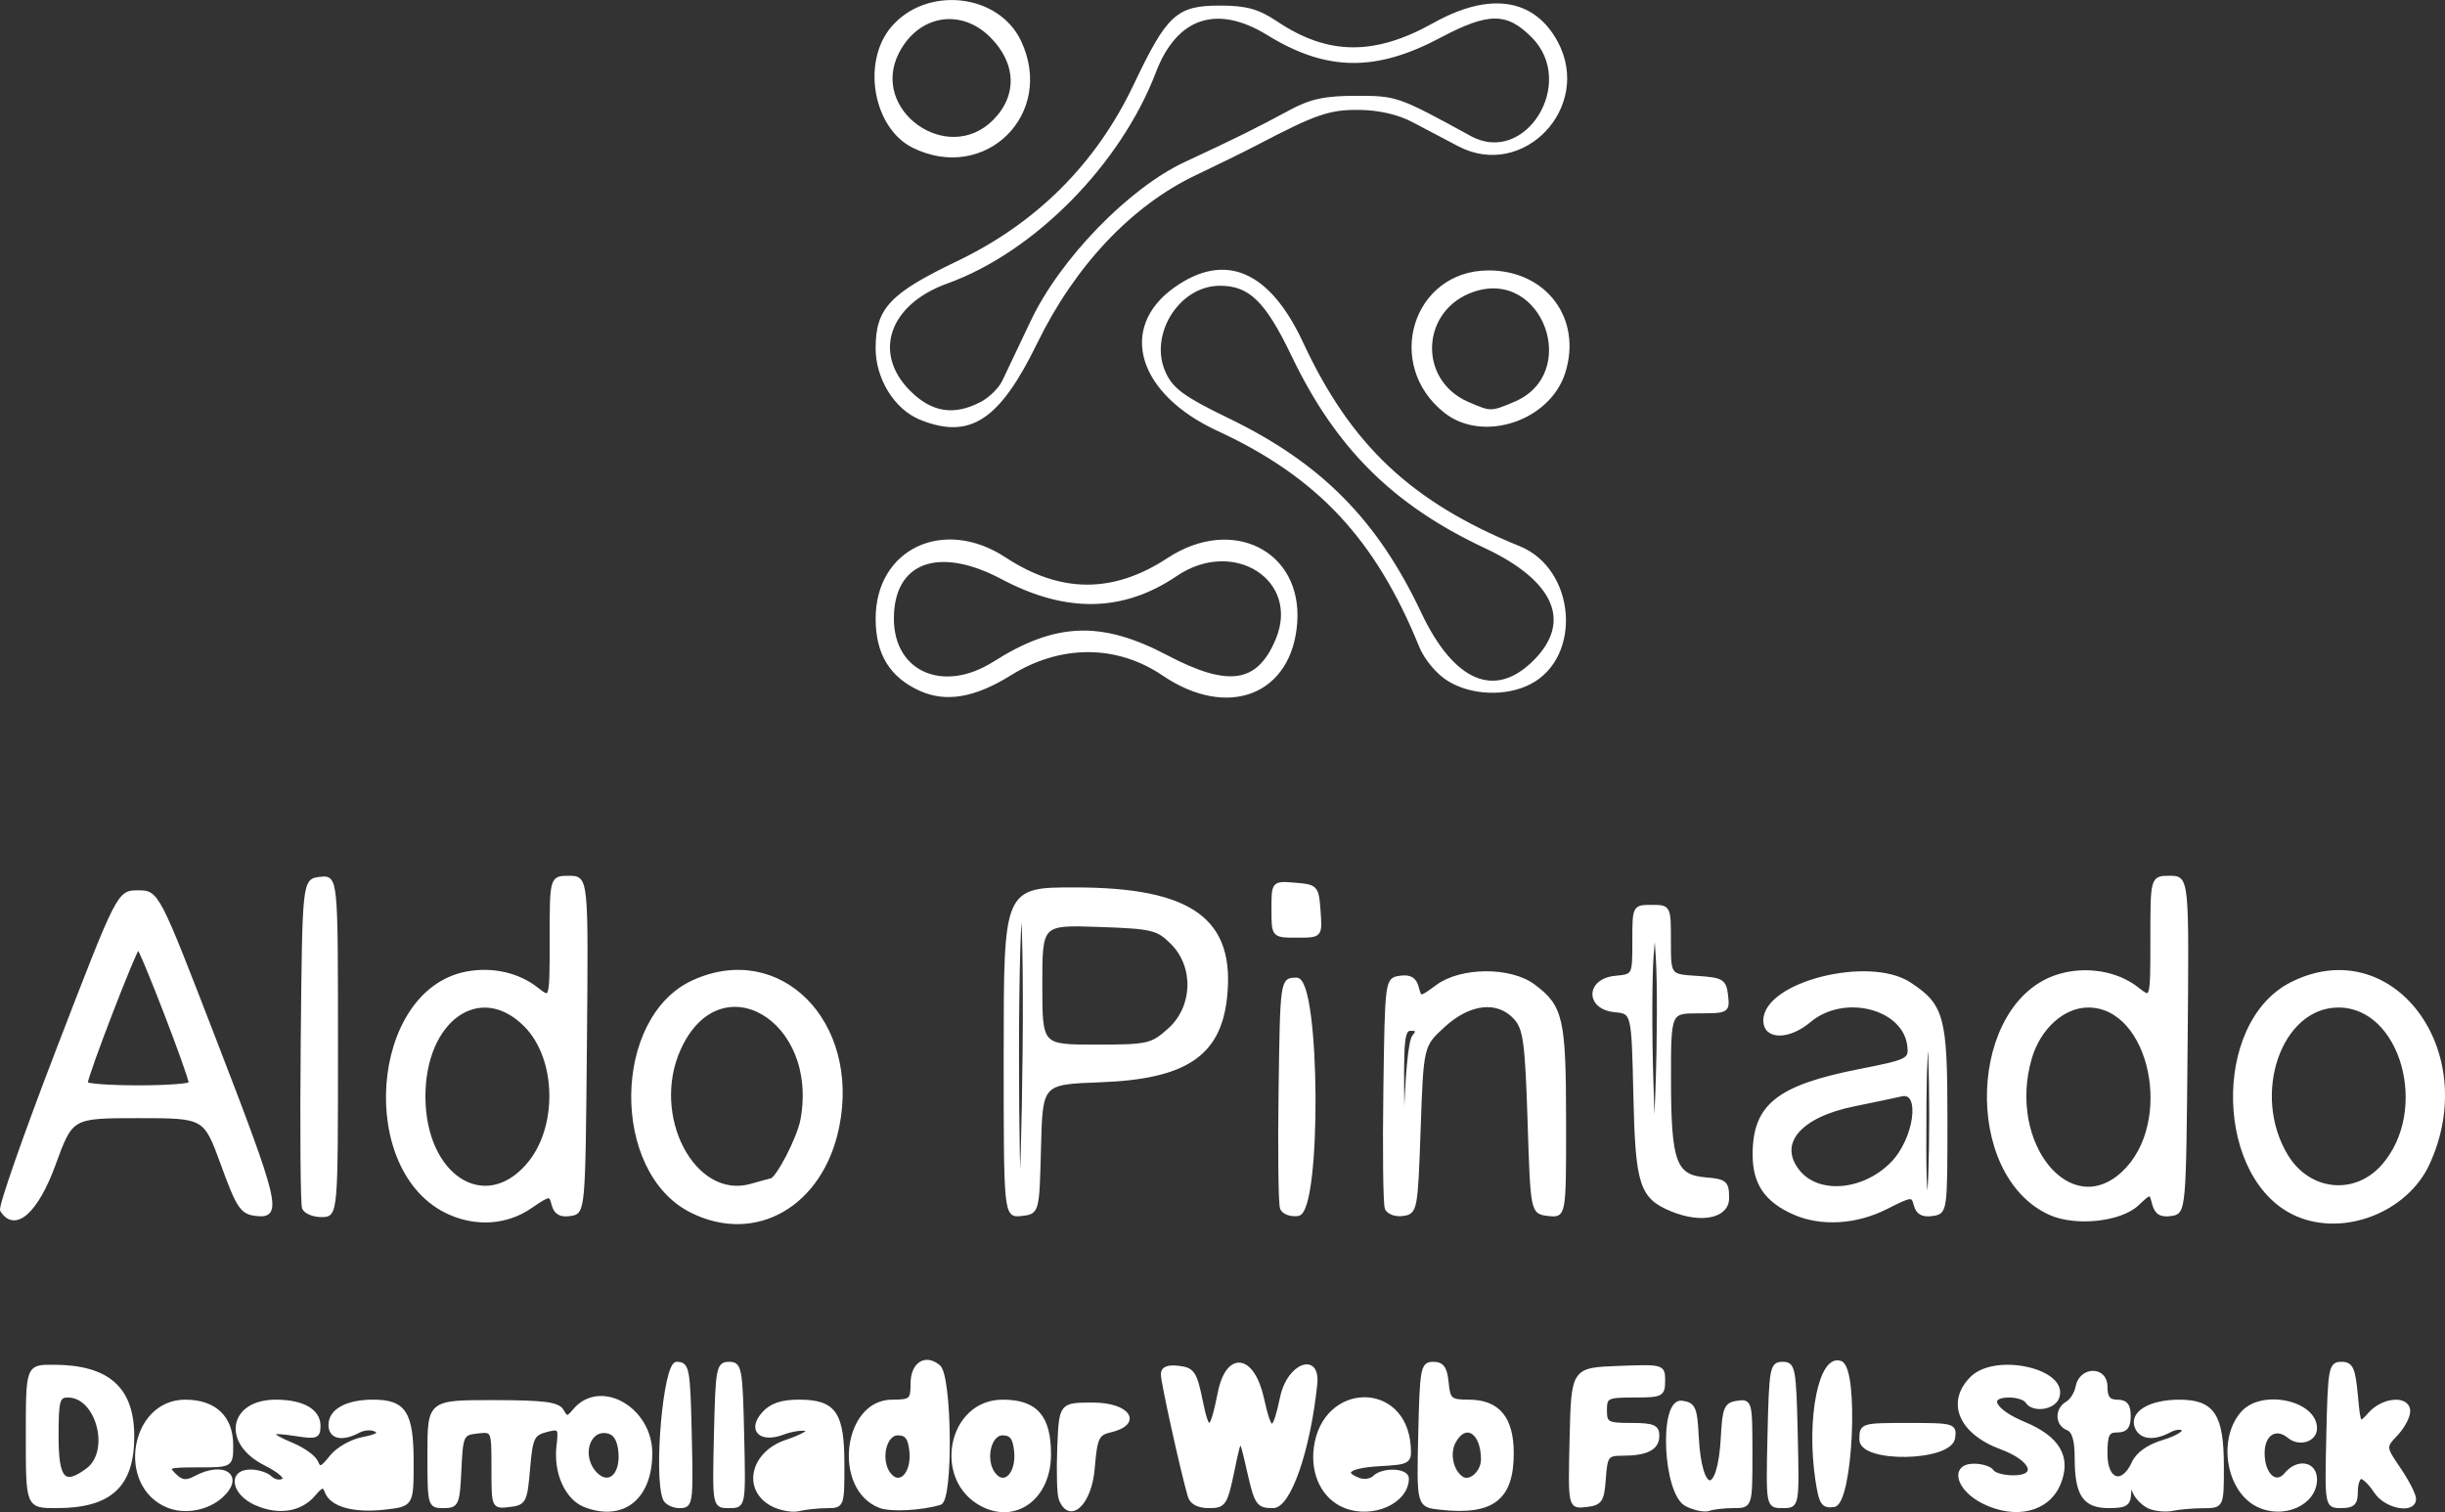 <?xml version="1.0" encoding="UTF-8" standalone="no"?>
<!-- Created with Inkscape (http://www.inkscape.org/) -->

<svg
   width="176.2mm"
   height="108.974mm"
   viewBox="0 0 176.2 108.974"
   version="1.1"
   id="svg1"
   xml:space="preserve"
   xmlns:inkscape="http://www.inkscape.org/namespaces/inkscape"
   xmlns:sodipodi="http://sodipodi.sourceforge.net/DTD/sodipodi-0.dtd"
   xmlns:xlink="http://www.w3.org/1999/xlink"
   xmlns="http://www.w3.org/2000/svg"
   xmlns:svg="http://www.w3.org/2000/svg"><rect x="0" y="0" width="176.2" height="108.974" fill="#333333" stroke="none"/><sodipodi:namedview
     id="namedview1"
     pagecolor="#ffffff"
     bordercolor="#000000"
     borderopacity="0.25"
     inkscape:showpageshadow="2"
     inkscape:pageopacity="0.0"
     inkscape:pagecheckerboard="0"
     inkscape:deskcolor="#d1d1d1"
     inkscape:document-units="mm"
     inkscape:export-bgcolor="#000000ff" /><defs
     id="defs1"><linearGradient
       id="swatch2"
       inkscape:swatch="solid"><stop
         style="stop-color:#ffffff;stop-opacity:1;"
         offset="0"
         id="stop2" /></linearGradient><linearGradient
       inkscape:collect="always"
       xlink:href="#swatch2"
       id="linearGradient2"
       x1="17.879"
       y1="177.777"
       x2="193.869"
       y2="177.777"
       gradientUnits="userSpaceOnUse" /></defs><g
     inkscape:label="Capa 1"
     inkscape:groupmode="layer"
     id="layer1"
     transform="translate(-17.774,-123.288)"><path
       style="opacity:1;mix-blend-mode:lighten;fill:url(#linearGradient2);fill-opacity:1;stroke:#ffffff;stroke-width:0.265;stroke-dasharray:none;stroke-opacity:1"
       d="m 29.871,231.809 c -3.598,-1.471 -2.592,-7.522 1.251,-7.522 2.117,0 3.325,1.143 3.325,3.146 0,1.468 0,1.468 -2.397,1.468 -2.196,0 -2.341,0.056 -1.727,0.67 0.525,0.525 0.856,0.57 1.53,0.21 2.053,-1.099 3.448,-0.102 1.859,1.33 -1,0.901 -2.624,1.196 -3.842,0.698 z m 6.359,-0.168 c -1.663,-0.734 -1.935,-2.32 -0.399,-2.32 0.531,0 1.175,0.21 1.432,0.467 0.257,0.257 0.68,0.335 0.94,0.174 0.281,-0.174 -0.257,-0.661 -1.327,-1.201 -3,-1.514 -2.488,-4.474 0.774,-4.474 1.923,0 3.089,0.659 3.089,1.746 0,0.789 -0.169,0.851 -1.678,0.61 -2.07,-0.331 -2.146,-0.046 -0.204,0.766 0.811,0.339 1.586,0.907 1.723,1.264 0.203,0.529 0.397,0.459 1.061,-0.385 0.457,-0.582 1.464,-1.155 2.304,-1.313 0.989,-0.186 1.309,-0.393 0.948,-0.616 -0.299,-0.185 -0.871,-0.16 -1.272,0.054 -1.188,0.636 -2.043,0.454 -2.043,-0.434 0,-1.038 1.195,-1.693 3.089,-1.693 2.258,0 2.784,0.828 2.784,4.38 0,3.062 0,3.062 -1.971,3.284 -2.193,0.247 -3.799,-0.196 -4.165,-1.149 -0.203,-0.528 -0.353,-0.498 -0.933,0.186 -0.952,1.122 -2.53,1.371 -4.152,0.654 z m 23.743,0.151 c -1.34,-0.501 -2.189,-2.357 -1.963,-4.289 0.156,-1.337 0.106,-1.401 -0.897,-1.135 -0.952,0.253 -1.084,0.541 -1.272,2.771 -0.197,2.343 -0.277,2.497 -1.363,2.622 -1.154,0.133 -1.154,0.133 -1.154,-2.65 0,-2.782 0,-2.782 -1.154,-2.65 -1.106,0.127 -1.159,0.242 -1.278,2.754 -0.118,2.469 -0.185,2.622 -1.154,2.622 -1.015,0 -1.029,-0.049 -1.029,-3.761 0,-3.761 0,-3.761 4.604,-3.756 3.678,0.003 4.676,0.132 4.96,0.641 0.317,0.567 0.416,0.565 0.901,-0.019 1.829,-2.204 5.475,-0.158 5.475,3.073 0,3.202 -1.967,4.791 -4.677,3.776 z m 2.496,-3.901 c -0.085,-0.87 -0.383,-1.339 -0.915,-1.44 -1.457,-0.276 -2.047,1.862 -0.845,3.064 0.958,0.958 1.925,0.066 1.76,-1.623 z m 10.99,3.834 c -2.085,-1.078 -1.504,-3.722 1.001,-4.553 1.127,-0.374 1.792,-0.766 1.477,-0.871 -0.315,-0.105 -1.094,0.005 -1.729,0.245 -1.641,0.619 -2.465,-0.22 -1.387,-1.411 0.538,-0.595 1.294,-0.849 2.526,-0.849 2.563,0 3.146,0.842 3.146,4.542 0,3.001 -0.003,3.008 -1.154,3.014 -0.634,0.003 -1.531,0.1 -1.993,0.215 -0.461,0.115 -1.311,-0.035 -1.888,-0.333 z m 7.746,0.109 c -3.295,-1.246 -2.574,-7.548 0.863,-7.548 1.344,0 1.458,-0.1 1.458,-1.272 0,-1.433 0.928,-2.041 1.893,-1.241 0.829,0.688 0.919,9.579 0.1,9.831 -1.32,0.405 -3.539,0.523 -4.314,0.23 z m 2.238,-3.946 c -0.095,-0.972 -0.335,-1.294 -0.965,-1.294 -1,0 -1.407,2 -0.604,2.967 0.771,0.929 1.724,-0.087 1.569,-1.673 z m 5.125,3.84 c -3.482,-1.795 -2.374,-7.441 1.46,-7.441 2.394,0 3.356,1.091 3.356,3.808 0,3.09 -2.383,4.888 -4.816,3.634 z m 2.425,-3.84 c -0.095,-0.972 -0.335,-1.294 -0.965,-1.294 -1,0 -1.407,2 -0.604,2.967 0.771,0.929 1.724,-0.087 1.569,-1.673 z m 23.703,3.945 c -1.524,-0.614 -2.365,-2.304 -2.107,-4.232 0.615,-4.586 6.392,-4.678 6.716,-0.107 0.082,1.16 0.018,1.201 -2.117,1.323 -2.195,0.126 -2.83,0.591 -1.503,1.101 0.385,0.148 0.894,0.073 1.133,-0.165 0.609,-0.609 2.364,-0.541 2.356,0.091 -0.021,1.682 -2.503,2.784 -4.478,1.988 z m 6.884,0.124 c -1.586,-0.172 -1.586,-0.172 -1.468,-5.285 0.11,-4.794 0.17,-5.112 0.957,-5.112 0.64,0 0.87,0.323 0.97,1.363 0.12,1.248 0.253,1.363 1.573,1.363 2.118,0 3.119,1.198 3.119,3.729 0,3.275 -1.404,4.35 -5.151,3.942 z m 3.054,-3.493 c 0,-2.016 -1.268,-2.791 -2.081,-1.272 -0.453,0.847 -0.175,2.133 0.568,2.628 0.592,0.395 1.513,-0.431 1.513,-1.356 z m 14.682,3.253 c -1.574,-0.797 -1.88,-7.577 -0.332,-7.357 0.852,0.121 0.975,0.399 1.078,2.443 0.22,4.358 1.628,4.411 1.856,0.07 0.11,-2.101 0.234,-2.393 1.069,-2.511 0.919,-0.131 0.944,-0.035 0.944,3.67 0,3.804 0,3.804 -1.224,3.804 -0.673,0 -1.476,0.092 -1.783,0.205 -0.307,0.113 -1.031,-0.034 -1.607,-0.326 z m 21.393,-0.195 c -1.858,-0.928 -2.3,-2.621 -0.683,-2.621 0.579,0 1.17,0.189 1.312,0.419 0.143,0.231 0.828,0.419 1.524,0.419 1.919,0 1.397,-1.295 -0.857,-2.128 -2.946,-1.088 -3.874,-3.264 -2.135,-5.003 1.725,-1.725 6.913,-0.544 6.166,1.403 -0.291,0.76 -1.766,0.946 -2.18,0.275 -0.143,-0.231 -0.72,-0.419 -1.283,-0.419 -1.731,0 -1.148,1.095 1.075,2.019 2.462,1.023 3.277,2.435 2.494,4.323 -0.791,1.91 -3.113,2.471 -5.433,1.313 z m 11.986,0.369 c -0.444,-0.18 -0.95,-0.69 -1.124,-1.134 -0.29,-0.739 -0.319,-0.728 -0.346,0.136 -0.025,0.792 -0.264,0.944 -1.483,0.944 -1.761,0 -2.322,-0.843 -2.322,-3.493 0,-1.276 -0.2,-1.947 -0.629,-2.112 -0.79,-0.303 -0.818,-1.376 -0.047,-1.82 0.32,-0.184 0.653,-0.713 0.738,-1.174 0.251,-1.352 2.035,-1.378 2.035,-0.029 0,0.798 0.218,1.078 0.839,1.078 0.615,0 0.839,0.28 0.839,1.049 0,0.769 -0.224,1.049 -0.839,1.049 -0.699,0 -0.839,0.28 -0.839,1.678 0,1.985 1.223,2.381 2.011,0.652 0.301,-0.66 1.068,-1.206 2.151,-1.53 0.926,-0.277 1.584,-0.666 1.462,-0.863 -0.122,-0.197 -0.575,-0.169 -1.007,0.062 -1.156,0.619 -2.09,0.513 -2.391,-0.269 -0.387,-1.008 0.991,-1.827 3.074,-1.827 2.441,0 3.09,0.989 3.09,4.708 0,2.843 0,2.843 -1.363,2.849 -0.75,0.003 -1.741,0.089 -2.202,0.19 -0.461,0.101 -1.202,0.038 -1.647,-0.142 z m 7.737,-0.163 c -2.13,-1.099 -2.701,-4.785 -1.027,-6.635 1.413,-1.561 5.214,-0.742 5.214,1.124 0,0.85 -1.142,1.205 -1.888,0.586 -0.943,-0.783 -1.888,-0.186 -1.888,1.194 0,1.573 0.933,2.43 1.674,1.538 0.844,-1.017 2.102,-0.8 2.102,0.363 0,1.762 -2.337,2.784 -4.186,1.83 z M 19.766,226.804 c 0,-5.034 0,-5.034 1.825,-5.034 3.947,0 5.726,1.563 5.726,5.034 0,3.554 -1.611,5.034 -5.481,5.034 -2.07,0 -2.07,0 -2.07,-5.034 z m 4.319,2.412 c 1.803,-1.343 0.745,-5.348 -1.413,-5.348 -0.721,0 -0.809,0.317 -0.809,2.936 0,3.13 0.512,3.686 2.221,2.412 z m 41.586,2.07 c -0.672,-1.752 0.039,-9.726 0.867,-9.726 0.787,0 0.846,0.319 0.957,5.139 0.113,4.949 0.086,5.139 -0.747,5.139 -0.476,0 -0.96,-0.248 -1.077,-0.551 z m 3.686,-4.587 c 0.11,-4.82 0.17,-5.139 0.957,-5.139 0.787,0 0.846,0.319 0.957,5.139 0.118,5.139 0.118,5.139 -0.957,5.139 -1.075,0 -1.075,0 -0.957,-5.139 z m 24.845,4.604 c -0.125,-0.326 -0.172,-1.991 -0.103,-3.7 0.125,-3.107 0.125,-3.107 2.432,-3.107 2.575,0 3.486,1.364 1.258,1.886 -0.941,0.22 -1.07,0.501 -1.258,2.745 -0.211,2.521 -1.672,3.886 -2.329,2.176 z m 9.302,-0.2 c -0.515,-1.759 -1.939,-8.197 -1.939,-8.765 0,-0.432 0.352,-0.583 1.147,-0.491 1.026,0.119 1.196,0.376 1.615,2.44 0.49,2.414 0.753,2.29 1.339,-0.629 0.581,-2.895 2.378,-2.662 3.062,0.398 0.596,2.664 0.845,2.644 1.439,-0.115 0.494,-2.293 2.632,-3.103 2.405,-0.912 -0.494,4.759 -1.897,8.809 -3.053,8.809 -1.093,0 -1.21,-0.174 -1.765,-2.622 -0.595,-2.622 -0.595,-2.622 -1.14,0 -0.512,2.463 -0.616,2.622 -1.721,2.622 -0.758,0 -1.252,-0.261 -1.39,-0.734 z m 27.516,-4.166 c 0.118,-4.958 0.118,-4.958 3.369,-5.081 3.235,-0.122 3.251,-0.117 3.251,0.944 0,1 -0.131,1.066 -2.097,1.066 -1.958,0 -2.097,0.07 -2.097,1.049 0,0.963 0.154,1.049 1.888,1.049 1.572,0 1.888,0.133 1.888,0.794 0,0.901 -0.781,1.303 -2.527,1.303 -1.112,0 -1.209,0.131 -1.329,1.783 -0.116,1.601 -0.248,1.796 -1.296,1.917 -1.167,0.134 -1.167,0.134 -1.049,-4.824 z m 14.263,-0.239 c 0.11,-4.82 0.17,-5.139 0.957,-5.139 0.787,0 0.846,0.319 0.957,5.139 0.118,5.139 0.118,5.139 -0.957,5.139 -1.075,0 -1.075,0 -0.957,-5.139 z m 3.447,3.22 c -0.662,-4.418 0.252,-8.974 1.69,-8.422 1.197,0.459 0.747,10.087 -0.48,10.261 -0.795,0.113 -0.953,-0.126 -1.21,-1.839 z m 36.823,-3.22 c 0.11,-4.82 0.17,-5.139 0.957,-5.139 0.709,0 0.872,0.35 1.049,2.251 0.21,2.249 0.21,2.251 1.009,1.363 0.975,-1.084 2.766,-1.201 2.766,-0.181 0,0.389 -0.395,1.128 -0.878,1.642 -0.878,0.935 -0.878,0.935 0.21,2.536 0.598,0.881 1.088,1.841 1.088,2.133 0,0.97 -2.041,0.589 -2.765,-0.517 -0.378,-0.577 -0.854,-1.049 -1.058,-1.049 -0.204,0 -0.371,0.472 -0.371,1.049 0,0.842 -0.209,1.049 -1.062,1.049 -1.062,0 -1.062,0 -0.944,-5.139 z m -33.65,0.332 c 0,-1.054 0.039,-1.066 3.385,-1.066 3.27,0 3.38,0.032 3.251,0.944 -0.223,1.571 -6.636,1.69 -6.636,0.123 z M 50.178,210.691 c -6.573,-2.921 -5.637,-15.97 1.238,-17.259 1.833,-0.344 3.689,0.073 5.034,1.132 1.068,0.84 1.068,0.84 1.068,-3.595 0,-4.435 0,-4.435 1.265,-4.435 1.265,0 1.265,0 1.154,12.06 -0.111,12.06 -0.111,12.06 -1.086,12.198 -0.688,0.098 -1.038,-0.107 -1.192,-0.695 -0.212,-0.81 -0.258,-0.806 -1.706,0.177 -1.673,1.135 -3.813,1.29 -5.775,0.418 z m 5.62,-3.408 c 2.332,-2.656 2.251,-7.719 -0.162,-10.132 -3.284,-3.284 -7.362,-0.391 -7.336,5.205 0.026,5.675 4.348,8.515 7.498,4.927 z m 11.797,3.265 c -5.679,-2.853 -5.572,-13.901 0.16,-16.503 6.195,-2.813 11.88,2.9 10.37,10.421 -1.134,5.646 -5.909,8.404 -10.53,6.083 z m 5.728,-2.202 c 0.451,0 2.018,-3.007 2.267,-4.352 1.358,-7.307 -5.969,-11.544 -8.879,-5.135 -2.207,4.86 1.06,11.057 5.203,9.869 0.732,-0.21 1.366,-0.381 1.409,-0.381 z m 73.754,2.348 c -2.023,-0.893 -2.866,-2.132 -2.866,-4.208 0,-3.521 1.7,-4.869 7.606,-6.032 3.472,-0.684 3.645,-0.77 3.544,-1.762 -0.288,-2.82 -4.695,-3.954 -7.194,-1.851 -1.497,1.26 -3.187,1.254 -3.187,-0.01 0,-2.654 7.474,-4.55 10.395,-2.636 2.389,1.565 2.609,2.385 2.609,9.727 0,6.724 -0.001,6.732 -0.974,6.87 -0.677,0.096 -1.038,-0.106 -1.184,-0.662 -0.201,-0.77 -0.281,-0.764 -2.138,0.177 -2.157,1.092 -4.681,1.24 -6.611,0.388 z m 9.858,-7.032 c 0,-3.268 -0.097,-5.846 -0.215,-5.728 -0.118,0.118 -0.228,2.179 -0.245,4.579 -0.041,5.861 0.003,7.091 0.25,7.091 0.115,0 0.21,-2.674 0.21,-5.943 z m -2.823,3.506 c 1.742,-1.742 2.236,-5.364 0.682,-5 -0.553,0.13 -2.079,0.451 -3.392,0.715 -3.963,0.796 -5.651,2.788 -4.066,4.802 1.428,1.815 4.694,1.566 6.776,-0.516 z m 11.401,3.548 c -6.221,-2.823 -5.753,-15.182 0.648,-17.1 1.951,-0.584 4.162,-0.219 5.622,0.93 1.091,0.858 1.091,0.858 1.091,-3.577 0,-4.435 0,-4.435 1.265,-4.435 1.265,0 1.265,0 1.154,12.06 -0.111,12.06 -0.111,12.06 -1.086,12.198 -0.707,0.1 -1.039,-0.107 -1.208,-0.756 -0.234,-0.894 -0.234,-0.894 -1.214,0.027 -1.219,1.145 -4.447,1.481 -6.272,0.653 z m 5.274,-2.888 c 3.84,-3.577 2.063,-12.066 -2.526,-12.066 -1.814,0 -3.567,1.587 -4.203,3.804 -1.766,6.157 2.874,11.853 6.729,8.262 z m 12.584,3.009 c -5.823,-2.45 -6.126,-13.783 -0.444,-16.648 7.159,-3.61 13.548,4.812 9.816,12.938 -1.55,3.375 -5.99,5.133 -9.371,3.711 z m 6.159,-3.533 c 3.496,-3.997 1.383,-11.542 -3.231,-11.542 -4.24,0 -6.456,6.397 -3.755,10.839 1.622,2.667 4.974,3.005 6.986,0.703 z M 17.914,210.502 c -0.139,-0.225 1.698,-5.474 4.082,-11.665 4.335,-11.255 4.335,-11.255 5.725,-11.255 1.391,0 1.391,0 5.522,10.697 4.546,11.768 4.771,12.713 2.989,12.507 -1.028,-0.119 -1.286,-0.502 -2.412,-3.592 -1.261,-3.459 -1.261,-3.459 -6.085,-3.459 -4.824,0 -4.824,0 -6.085,3.459 -1.246,3.418 -2.812,4.804 -3.737,3.307 z m 13.597,-9.147 c 0,-0.561 -3.559,-9.787 -3.775,-9.787 -0.216,0 -3.775,9.226 -3.775,9.787 0,0.154 1.699,0.28 3.775,0.28 2.076,0 3.775,-0.126 3.775,-0.28 z m 8.16,8.978 c -0.112,-0.292 -0.153,-5.719 -0.092,-12.06 0.112,-11.53 0.112,-11.53 1.265,-11.662 1.154,-0.133 1.154,-0.133 1.154,12.06 0,12.193 0,12.193 -1.062,12.193 -0.584,0 -1.153,-0.239 -1.265,-0.53 z m 1.382,-17.193 c -0.072,-3.057 -0.13,-0.556 -0.13,5.558 0,6.114 0.059,8.615 0.13,5.558 0.072,-3.057 0.072,-8.059 0,-11.116 z m 49.185,6.005 c 0,-11.773 0,-11.773 4.971,-11.773 8.426,0 11.49,2.218 10.854,7.858 -0.46,4.082 -2.91,5.695 -8.993,5.92 -4.289,0.159 -4.289,0.159 -4.408,4.831 -0.118,4.672 -0.118,4.672 -1.272,4.805 -1.154,0.133 -1.154,0.133 -1.154,-11.64 z m 1.364,-0.169 c 0.057,-5.69 -0.038,-10.346 -0.211,-10.346 -0.173,1.3e-4 -0.315,4.751 -0.315,10.557 0,5.806 0.095,10.462 0.211,10.346 0.116,-0.116 0.258,-4.867 0.315,-10.557 z m 10.444,-1.471 c 1.826,-1.632 1.923,-4.561 0.208,-6.278 -1.048,-1.049 -1.423,-1.138 -5.313,-1.272 -4.186,-0.144 -4.186,-0.144 -4.186,4.3 0,4.444 0,4.444 3.978,4.444 3.779,0 4.045,-0.06 5.313,-1.193 z m 8.105,12.85 c -0.12,-0.312 -0.166,-4.147 -0.103,-8.524 0.114,-7.957 0.114,-7.957 1.163,-7.957 1.578,0 1.68,16.689 0.103,16.913 -0.52,0.074 -1.044,-0.121 -1.163,-0.432 z m 7.551,0 c -0.12,-0.312 -0.166,-4.147 -0.103,-8.524 0.114,-7.957 0.114,-7.957 1.089,-8.095 0.694,-0.098 1.038,0.107 1.197,0.714 0.221,0.847 0.231,0.846 1.473,-0.072 1.71,-1.264 5.243,-1.287 6.917,-0.045 2.026,1.504 2.22,2.354 2.227,9.74 0.006,6.844 0.006,6.844 -1.147,6.712 -1.154,-0.133 -1.154,-0.133 -1.363,-6.697 -0.182,-5.686 -0.317,-6.682 -1.009,-7.446 -1.257,-1.386 -3.305,-1.167 -5.185,0.554 -1.567,1.435 -1.567,1.435 -1.777,7.446 -0.204,5.845 -0.236,6.014 -1.155,6.145 -0.52,0.074 -1.044,-0.121 -1.163,-0.432 z m 1.963,-12.363 c 0.347,-0.418 0.293,-0.552 -0.222,-0.552 -0.601,0 -0.67,0.722 -0.589,6.187 0.092,6.187 0.092,6.187 0.222,0.552 0.076,-3.258 0.324,-5.868 0.589,-6.187 z m 9.895,3.328 c -0.081,-1.557 -0.147,-0.283 -0.147,2.831 0,3.115 0.066,4.389 0.147,2.831 0.081,-1.557 0.081,-4.106 0,-5.663 z m 8.708,9.147 c -2.217,-0.907 -2.508,-1.809 -2.652,-8.221 -0.135,-6.015 -0.135,-6.015 -1.468,-6.145 -1.994,-0.193 -1.968,-2.165 0.03,-2.358 1.363,-0.131 1.363,-0.131 1.363,-2.622 0,-2.487 0.001,-2.49 1.258,-2.49 1.257,0 1.258,0.003 1.258,2.494 0,2.494 0,2.494 1.993,2.622 1.825,0.117 2.004,0.225 2.125,1.281 0.129,1.124 0.079,1.154 -1.993,1.154 -2.125,0 -2.125,0 -2.119,4.929 0.007,5.951 0.381,6.97 2.625,7.156 1.421,0.118 1.563,0.243 1.563,1.363 0,1.315 -1.861,1.706 -3.985,0.837 z m -1.029,-18.065 c -0.19,-3.141 -0.19,-3.141 -0.419,-0.373 -0.126,1.522 -0.138,5.675 -0.026,9.228 0.204,6.46 0.204,6.46 0.419,0.373 0.119,-3.348 0.13,-7.501 0.026,-9.228 z m -27.705,-3.586 c 0,-1.913 0,-1.913 1.573,-1.783 1.527,0.126 1.577,0.182 1.702,1.913 0.129,1.783 0.129,1.783 -1.573,1.783 -1.702,0 -1.702,0 -1.702,-1.913 z m -25.414,-15.86 c -2.123,-0.96 -3.11,-2.576 -3.11,-5.089 0,-4.924 4.783,-7.172 9.154,-4.302 4.012,2.635 7.86,2.649 11.827,0.045 4.564,-2.996 9.502,-0.538 9.135,4.546 -0.369,5.097 -4.861,6.846 -9.504,3.699 -3.344,-2.267 -7.445,-2.271 -11.07,-0.013 -2.546,1.587 -4.599,1.942 -6.43,1.114 z m 5.302,-1.866 c 4.458,-2.825 7.704,-2.944 12.427,-0.457 4.462,2.35 6.624,2.017 7.981,-1.229 1.828,-4.374 -3.123,-7.564 -7.323,-4.717 -3.824,2.592 -7.891,2.662 -12.503,0.215 -4.614,-2.448 -7.945,-1.204 -7.945,2.965 0,3.944 3.682,5.555 7.364,3.223 z m 32.776,1.171 c -0.797,-0.486 -1.659,-1.513 -2.024,-2.41 -3.167,-7.79 -7.371,-12.289 -14.605,-15.631 -5.663,-2.616 -7.087,-7.261 -3.097,-10.102 3.587,-2.554 6.709,-1.208 9.098,3.923 3.454,7.419 7.853,11.553 15.679,14.735 3.931,1.598 4.416,7.806 0.757,9.698 -1.706,0.882 -4.157,0.792 -5.807,-0.213 z m 6.18,-1.28 c 2.866,-2.866 1.56,-5.923 -3.557,-8.321 -6.569,-3.078 -10.68,-7.165 -13.842,-13.76 -1.914,-3.992 -3.111,-5.154 -5.305,-5.151 -3.049,0.005 -5.322,3.698 -3.992,6.487 0.556,1.166 1.392,1.771 4.58,3.314 6.638,3.213 10.665,7.278 13.816,13.948 2.389,5.058 5.443,6.34 8.299,3.483 z M 84.121,153.409 c -1.782,-0.721 -3.112,-2.867 -3.112,-5.022 0,-2.808 0.98,-3.849 5.794,-6.157 5.752,-2.757 10.059,-7.056 12.768,-12.744 2.415,-5.07 3.056,-5.663 6.126,-5.663 1.869,0 2.721,0.236 4.046,1.122 3.704,2.477 7.106,2.512 11.392,0.115 3.992,-2.232 7.13,-1.77 8.779,1.293 2.482,4.608 -2.421,9.763 -6.994,7.354 -0.903,-0.476 -2.388,-1.258 -3.3,-1.738 -1.058,-0.557 -2.473,-0.881 -3.906,-0.893 -2.171,-0.019 -3.15,0.318 -7.439,2.563 -0.807,0.423 -2.79,1.397 -4.404,2.166 -4.627,2.202 -8.732,6.552 -11.464,12.15 -2.699,5.53 -4.756,6.884 -8.286,5.456 z m 4.37,-1.026 c 0.631,-0.326 1.36,-1.034 1.62,-1.573 0.26,-0.539 1.187,-2.49 2.06,-4.335 2.108,-4.455 7.041,-9.537 11.071,-11.407 3.513,-1.629 5.225,-2.477 7.535,-3.729 1.459,-0.791 2.502,-1.014 4.733,-1.014 2.896,0 2.986,0.032 8.189,2.881 4.089,2.239 7.925,-3.947 4.544,-7.328 -1.848,-1.848 -3.224,-1.846 -6.729,0.013 -4.636,2.46 -8.13,2.406 -12.347,-0.189 -3.699,-2.276 -6.677,-1.28 -8.215,2.748 -2.53,6.626 -8.734,12.908 -14.955,15.145 -4.28,1.539 -5.519,5.158 -2.722,7.955 1.587,1.587 3.246,1.852 5.216,0.833 z m 33.466,0.556 c -4.308,-3.388 -2.26,-10.03 3.092,-10.03 4.081,0 6.614,3.393 5.394,7.223 -1.075,3.372 -5.786,4.931 -8.486,2.807 z m 4.971,-0.559 c 4.987,-2.084 2.176,-9.895 -2.951,-8.203 -3.956,1.306 -4.238,6.544 -0.441,8.197 1.657,0.721 1.682,0.721 3.392,0.007 z m -43.318,-18.562 c -2.763,-1.362 -3.598,-6.018 -1.521,-8.487 2.46,-2.924 7.556,-2.393 9.143,0.953 2.446,5.154 -2.511,10.053 -7.623,7.534 z m 5.822,-1.783 c 1.813,-1.813 1.735,-4.222 -0.2,-6.157 -2.184,-2.184 -5.336,-1.65 -6.784,1.149 -2.203,4.26 3.583,8.408 6.984,5.008 z"
       id="path2"
       inkscape:export-filename="path2.svg"
       inkscape:export-xdpi="96"
       inkscape:export-ydpi="96" /></g></svg>
